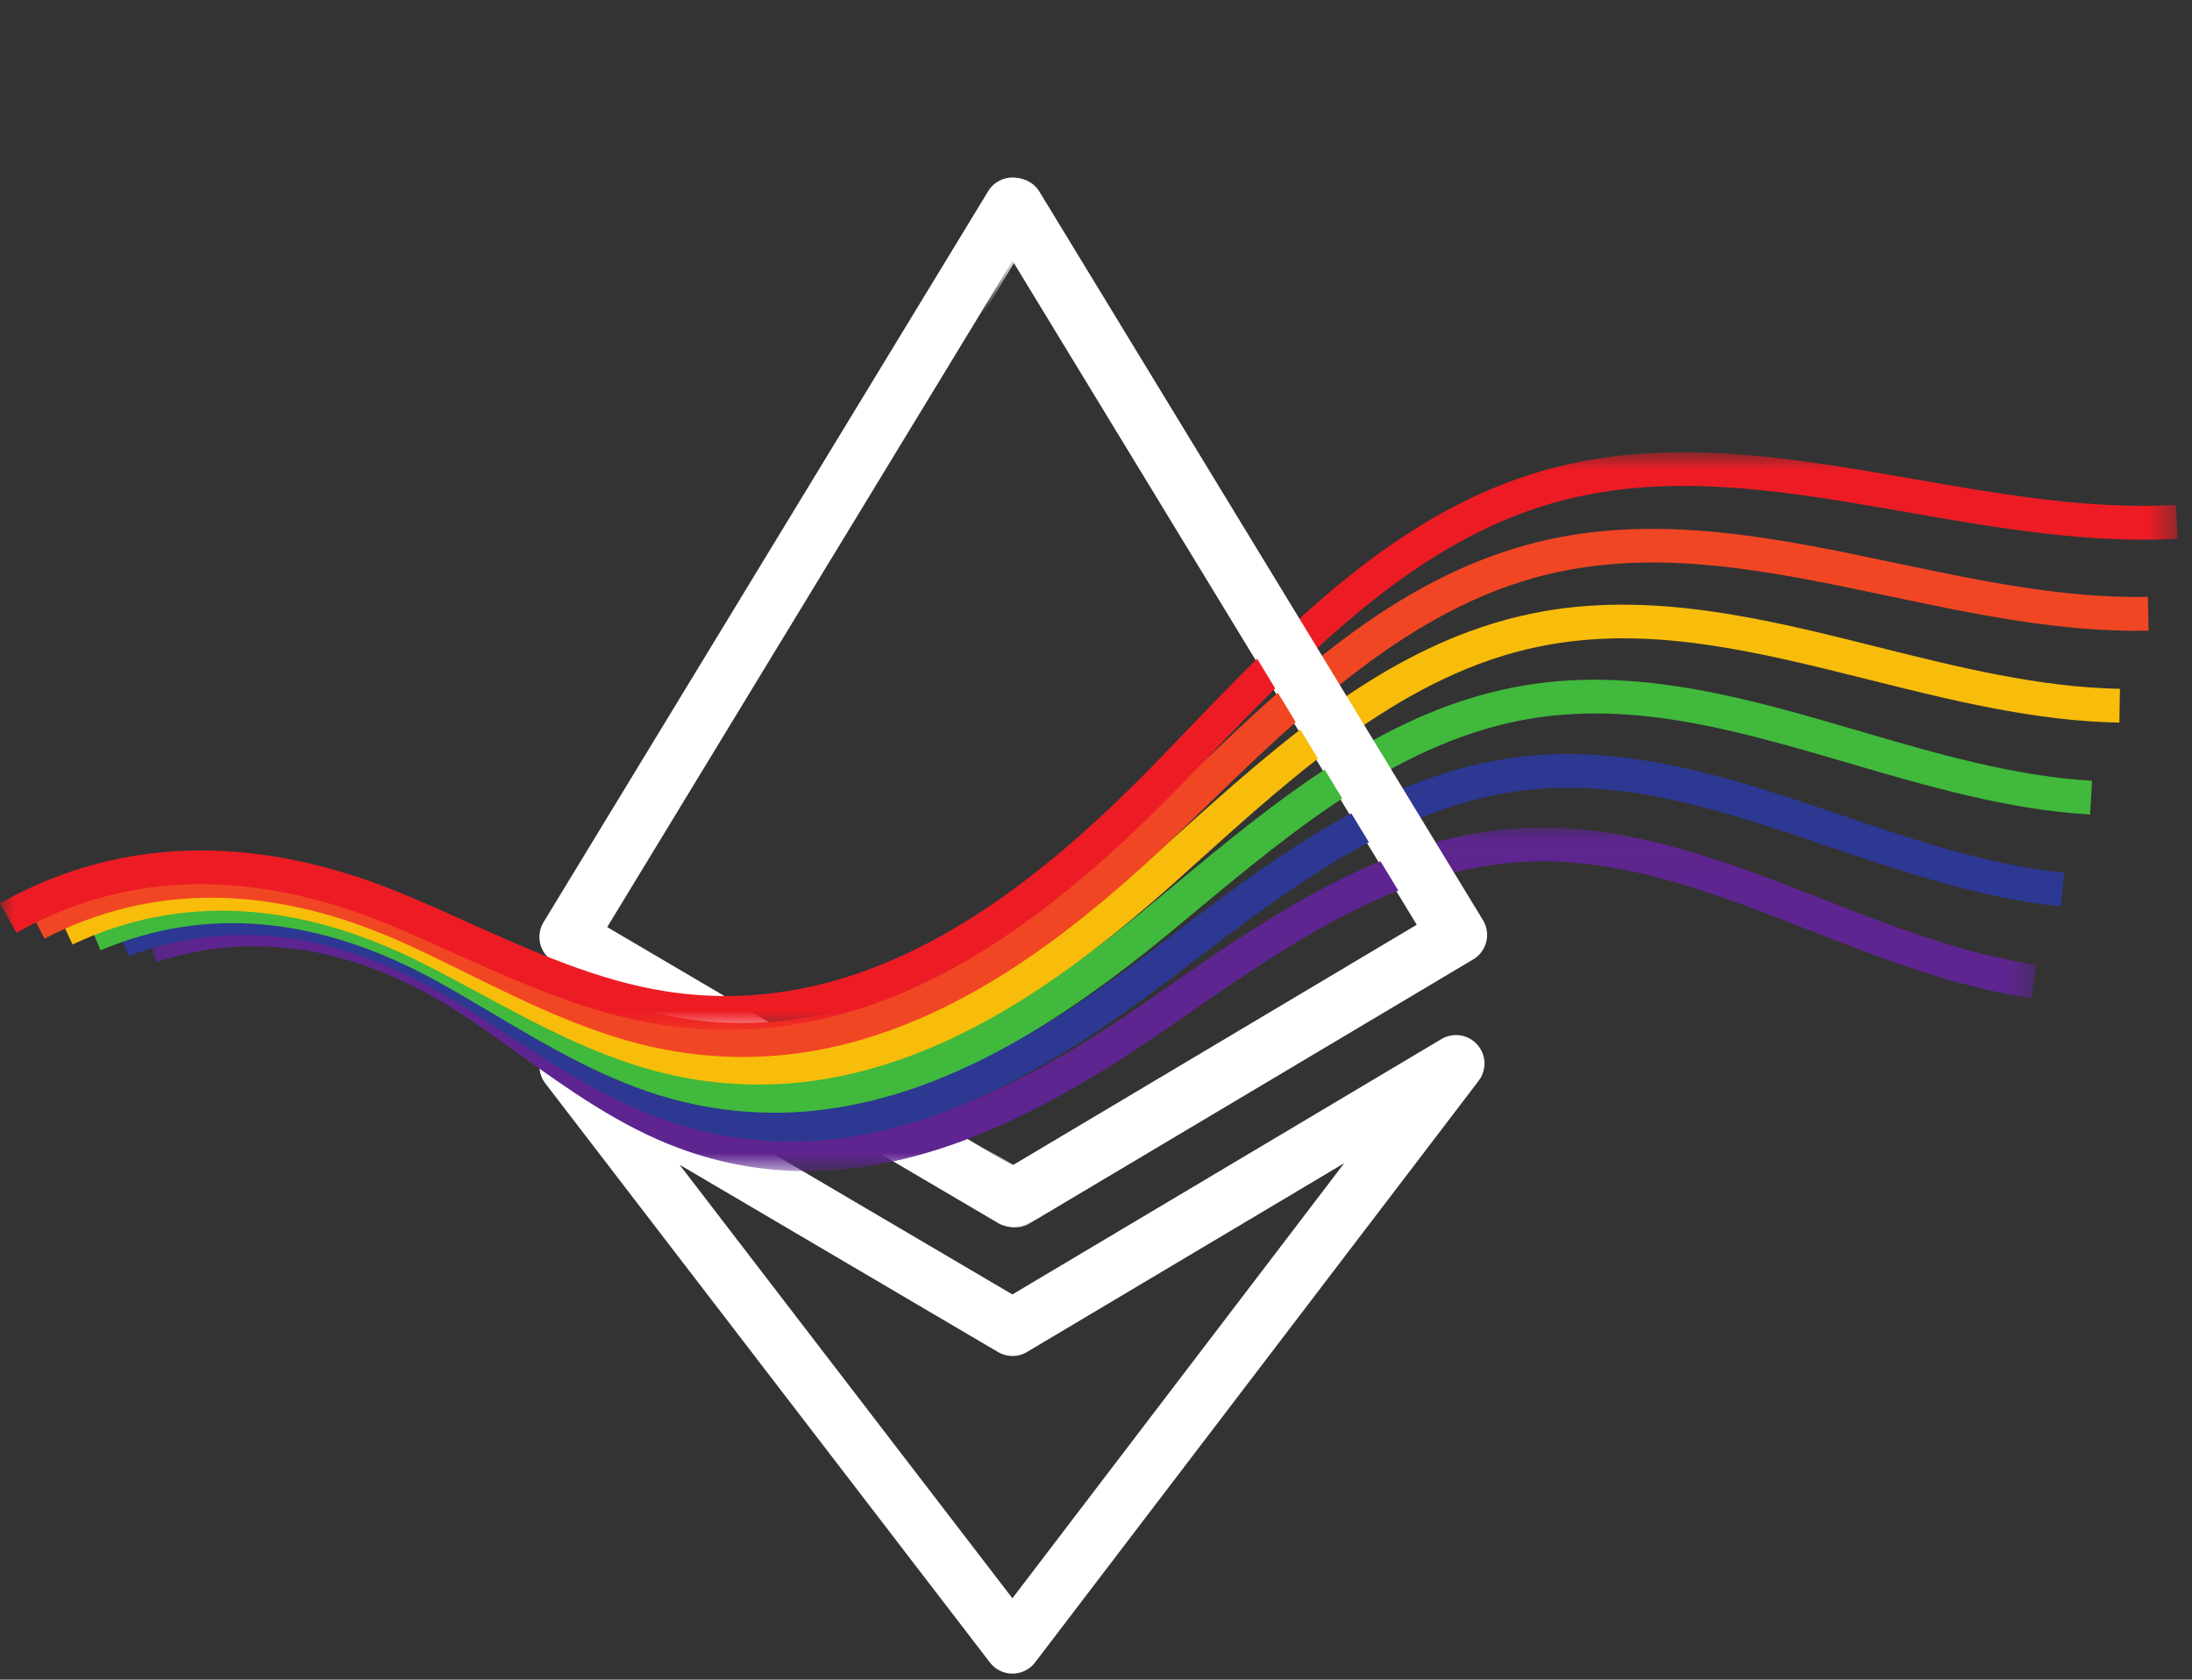 <svg width="77" height="59" viewBox="0 0 77 59" fill="none" xmlns="http://www.w3.org/2000/svg">
    <rect x="0" y="0" width="77" height="59" fill="#333333" stroke="none"/>
    <path d="M35.566 42.099L51.147 32.826L35.566 7.236L19.948 32.913L35.566 42.099Z"
        stroke="white" stroke-width="2" stroke-miterlimit="10" stroke-linecap="round"
        stroke-linejoin="round" />
    <path d="M35.566 46.631L51.147 37.358L35.566 57.788L19.948 37.445L35.566 46.631Z"
        stroke="white" stroke-width="2" stroke-miterlimit="10" stroke-linecap="round"
        stroke-linejoin="round" />
    <mask id="mask0_51_623" style="mask-type:luminance" maskUnits="userSpaceOnUse" x="5" y="29"
        width="67" height="13">
        <path d="M5.126 29.023H71.548V41.138H5.126V29.023Z" fill="white" />
    </mask>
    <g mask="url(#mask0_51_623)">
        <path
            d="M28.32 41.138C26.787 41.138 25.303 40.868 23.845 40.329C21.766 39.558 19.953 38.26 18.201 37.005C17.634 36.599 17.048 36.179 16.468 35.789C12.774 33.299 9.079 32.629 5.491 33.792L5.128 32.662C7.182 31.996 9.292 31.875 11.4 32.3C13.31 32.688 15.237 33.529 17.126 34.802C17.721 35.203 18.314 35.627 18.887 36.037C20.576 37.248 22.323 38.5 24.254 39.214C30.131 41.39 35.866 38.227 40.206 35.229C40.413 35.086 40.621 34.941 40.831 34.796C44.625 32.165 48.548 29.445 53.18 29.105C56.97 28.826 60.546 30.224 64.004 31.574C66.447 32.528 68.971 33.515 71.53 33.888L71.361 35.063C68.668 34.67 66.079 33.658 63.575 32.681C60.086 31.319 56.79 30.031 53.266 30.29C48.954 30.606 45.165 33.233 41.501 35.774C41.293 35.919 41.083 36.063 40.875 36.208C37.84 38.306 35.303 39.635 32.892 40.393C31.31 40.889 29.792 41.138 28.32 41.138Z"
            fill="#5E2590" />
    </g>
    <path
        d="M27.763 40.098C26.393 40.098 25.035 39.886 23.72 39.464C21.546 38.769 19.621 37.518 17.759 36.307C17.158 35.915 16.537 35.51 15.921 35.135C11.996 32.74 8.159 32.221 4.512 33.588L4.099 32.475C6.18 31.695 8.344 31.472 10.53 31.813C12.512 32.122 14.533 32.898 16.534 34.119C17.164 34.505 17.793 34.913 18.402 35.309C20.198 36.477 22.055 37.686 24.078 38.333C30.237 40.303 36 36.778 40.333 33.488C40.54 33.33 40.749 33.171 40.957 33.013C44.741 30.13 48.652 27.148 53.4 26.584C57.286 26.122 61.029 27.393 64.65 28.622C67.208 29.492 69.854 30.39 72.509 30.656L72.392 31.838C69.604 31.558 66.893 30.637 64.271 29.748C60.613 28.506 57.16 27.333 53.539 27.764C49.111 28.29 45.328 31.171 41.672 33.959C41.462 34.118 41.254 34.277 41.046 34.434C38.02 36.734 35.47 38.219 33.025 39.11C31.488 39.67 29.968 39.996 28.508 40.078C28.259 40.091 28.01 40.098 27.763 40.098Z"
        fill="#2C3892" />
    <path
        d="M27.204 39.087C25.988 39.087 24.779 38.924 23.594 38.6C21.324 37.979 19.288 36.773 17.318 35.606C16.681 35.23 16.022 34.839 15.371 34.479C11.219 32.18 7.236 31.812 3.531 33.382L3.072 32.288C5.18 31.394 7.396 31.071 9.661 31.326C11.715 31.558 13.828 32.269 15.941 33.438C16.608 33.808 17.273 34.203 17.918 34.583C19.82 35.709 21.788 36.874 23.904 37.454C30.345 39.217 36.137 35.329 40.464 31.745C40.671 31.574 40.878 31.402 41.086 31.229C44.858 28.093 48.759 24.852 53.622 24.063C57.603 23.419 61.514 24.564 65.296 25.673C67.971 26.456 70.74 27.268 73.488 27.425L73.421 28.611C70.538 28.445 67.704 27.615 64.965 26.813C61.141 25.692 57.527 24.634 53.811 25.236C49.264 25.973 45.49 29.11 41.839 32.144C41.63 32.317 41.423 32.49 41.215 32.662C38.197 35.162 35.635 36.804 33.155 37.829C31.598 38.472 30.047 38.873 28.547 39.02C28.099 39.065 27.651 39.087 27.204 39.087Z"
        fill="#40B93C" />
    <path
        d="M26.647 38.097C25.581 38.097 24.516 37.976 23.466 37.733C21.103 37.186 18.954 36.027 16.876 34.906C16.204 34.542 15.509 34.167 14.822 33.822C10.44 31.619 6.311 31.402 2.548 33.176L2.046 32.102C4.181 31.095 6.451 30.67 8.794 30.841C10.919 30.995 13.125 31.641 15.35 32.76C16.053 33.113 16.756 33.493 17.436 33.859C19.444 34.943 21.522 36.065 23.73 36.575C30.454 38.131 36.275 33.88 40.595 30.003C40.802 29.817 41.009 29.631 41.216 29.445C44.978 26.058 48.867 22.555 53.846 21.544C57.922 20.716 62 21.736 65.944 22.723C68.737 23.423 71.625 24.145 74.469 24.196L74.448 25.384C71.47 25.331 68.516 24.592 65.657 23.876C61.665 22.877 57.895 21.933 54.081 22.708C49.417 23.656 45.648 27.049 42.005 30.329C41.797 30.516 41.59 30.703 41.383 30.889C38.372 33.591 35.8 35.389 33.284 36.546C31.706 37.273 30.124 37.749 28.585 37.963C27.94 38.053 27.293 38.097 26.647 38.097Z"
        fill="#F8BD0A" />
    <path
        d="M26.09 37.128C25.171 37.128 24.25 37.04 23.336 36.864C20.879 36.391 18.619 35.279 16.434 34.203C15.725 33.854 14.993 33.493 14.271 33.164C9.659 31.057 5.384 30.992 1.564 32.971L1.022 31.916C3.184 30.796 5.506 30.272 7.928 30.356C10.125 30.434 12.425 31.015 14.76 32.083C15.499 32.42 16.238 32.783 16.953 33.136C19.069 34.178 21.256 35.255 23.559 35.699C30.565 37.046 36.415 32.432 40.729 28.261C40.935 28.062 41.141 27.861 41.348 27.661C45.099 24.022 48.978 20.26 54.072 19.026C58.241 18.015 62.487 18.911 66.592 19.777C69.503 20.39 72.512 21.026 75.451 20.967L75.474 22.154C72.398 22.216 69.324 21.567 66.35 20.938C62.189 20.061 58.259 19.231 54.349 20.179C49.566 21.339 45.806 24.986 42.169 28.515C41.962 28.716 41.755 28.916 41.548 29.117C38.546 32.019 35.961 33.972 33.411 35.264C31.811 36.074 30.201 36.626 28.621 36.906C27.781 37.054 26.936 37.128 26.09 37.128Z"
        fill="#F14624" />
    <mask id="mask1_51_623" style="mask-type:luminance" maskUnits="userSpaceOnUse" x="0" y="15"
        width="77" height="22">
        <path d="M0 15.889H76.499V36.217H0V15.889Z" fill="white" />
    </mask>
    <g mask="url(#mask1_51_623)">
        <path
            d="M25.534 36.176C24.758 36.176 23.98 36.117 23.206 35.996C20.655 35.597 18.284 34.529 15.99 33.498C15.246 33.163 14.478 32.819 13.72 32.503C8.878 30.493 4.456 30.58 0.578 32.765L0 31.73C2.186 30.498 4.562 29.873 7.06 29.873H7.064C9.332 29.873 11.724 30.389 14.171 31.406C14.945 31.727 15.721 32.076 16.473 32.415C18.695 33.413 20.994 34.447 23.388 34.822C30.678 35.962 36.557 30.983 40.865 26.518C41.07 26.304 41.276 26.091 41.482 25.876C45.221 21.986 49.089 17.964 54.3 16.506C58.562 15.313 62.975 16.084 67.243 16.83C70.271 17.359 73.401 17.906 76.435 17.739L76.499 18.925C73.331 19.098 70.133 18.541 67.04 18.001C62.712 17.244 58.624 16.529 54.616 17.651C49.716 19.022 45.962 22.925 42.332 26.701C42.125 26.916 41.919 27.131 41.712 27.345C38.719 30.447 36.121 32.557 33.538 33.98C31.917 34.873 30.275 35.502 28.656 35.847C27.625 36.067 26.581 36.176 25.534 36.176Z"
            fill="#ED1C24" />
    </g>
    <mask id="mask2_51_623" style="mask-type:luminance" maskUnits="userSpaceOnUse" x="35" y="0"
        width="19" height="44">
        <path d="M53.203 0H35.24V43.979H53.203V0Z" fill="white" />
    </mask>
    <g mask="url(#mask2_51_623)">
        <path d="M35.658 42.114L51.239 32.841L35.658 7.251L20.041 32.928L35.658 42.114Z"
            stroke="white" stroke-width="2" stroke-miterlimit="10" stroke-linecap="round"
            stroke-linejoin="round" />
    </g>
</svg>